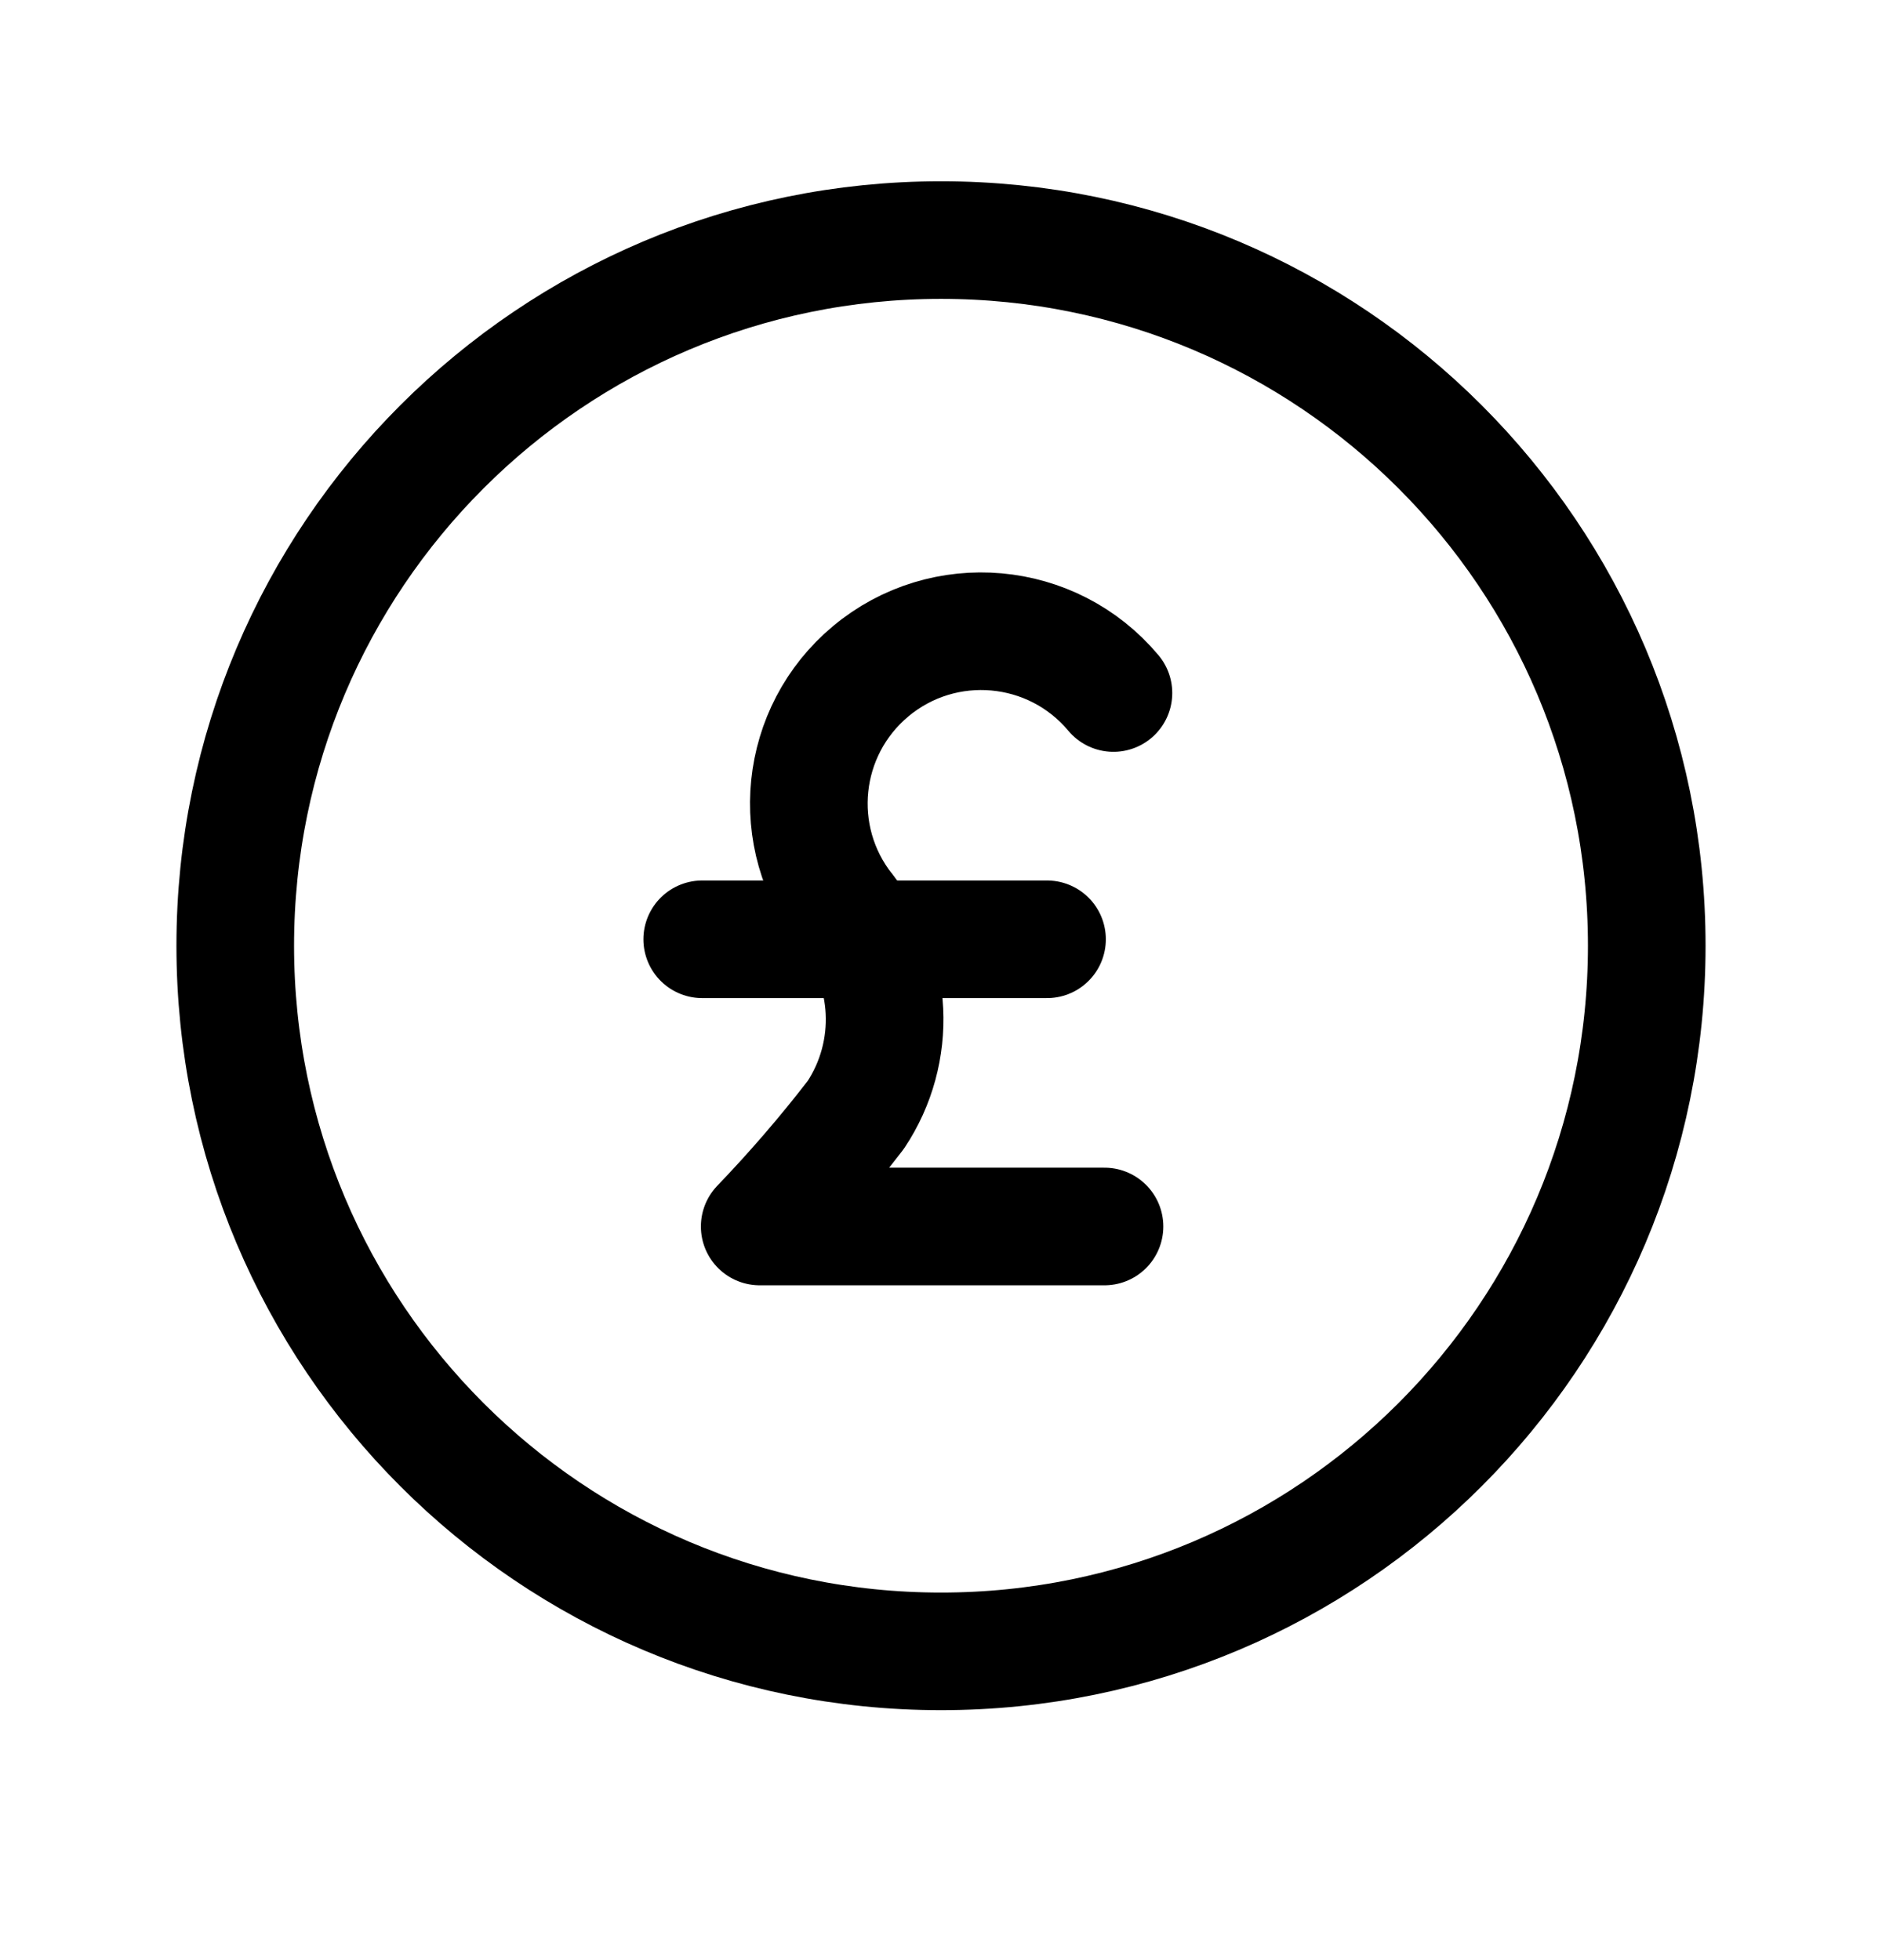 <svg width="24" height="25" viewBox="0 0 24 25" fill="none" xmlns="http://www.w3.org/2000/svg">
<path d="M21 12.062C21 7.092 16.971 3.062 12 3.062C7.029 3.062 3 7.092 3 12.062C3 17.033 7.029 21.062 12 21.062C16.971 21.062 21 17.033 21 12.062Z" stroke="black" stroke-width="1.5" stroke-linecap="round" stroke-linejoin="round"/>
<path d="M10.788 11.613C11.395 12.361 11.447 13.417 10.913 14.22C10.531 14.716 10.122 15.191 9.688 15.643H14.085" stroke="black" stroke-width="1.5" stroke-linecap="round" stroke-linejoin="round"/>
<path d="M14.199 8.839C13.42 7.908 12.034 7.784 11.103 8.562C10.189 9.326 10.05 10.678 10.789 11.612" stroke="black" stroke-width="1.5" stroke-linecap="round" stroke-linejoin="round"/>
<path d="M8.955 11.98H13.352" stroke="black" stroke-width="1.5" stroke-linecap="round" stroke-linejoin="round"/>
</svg>